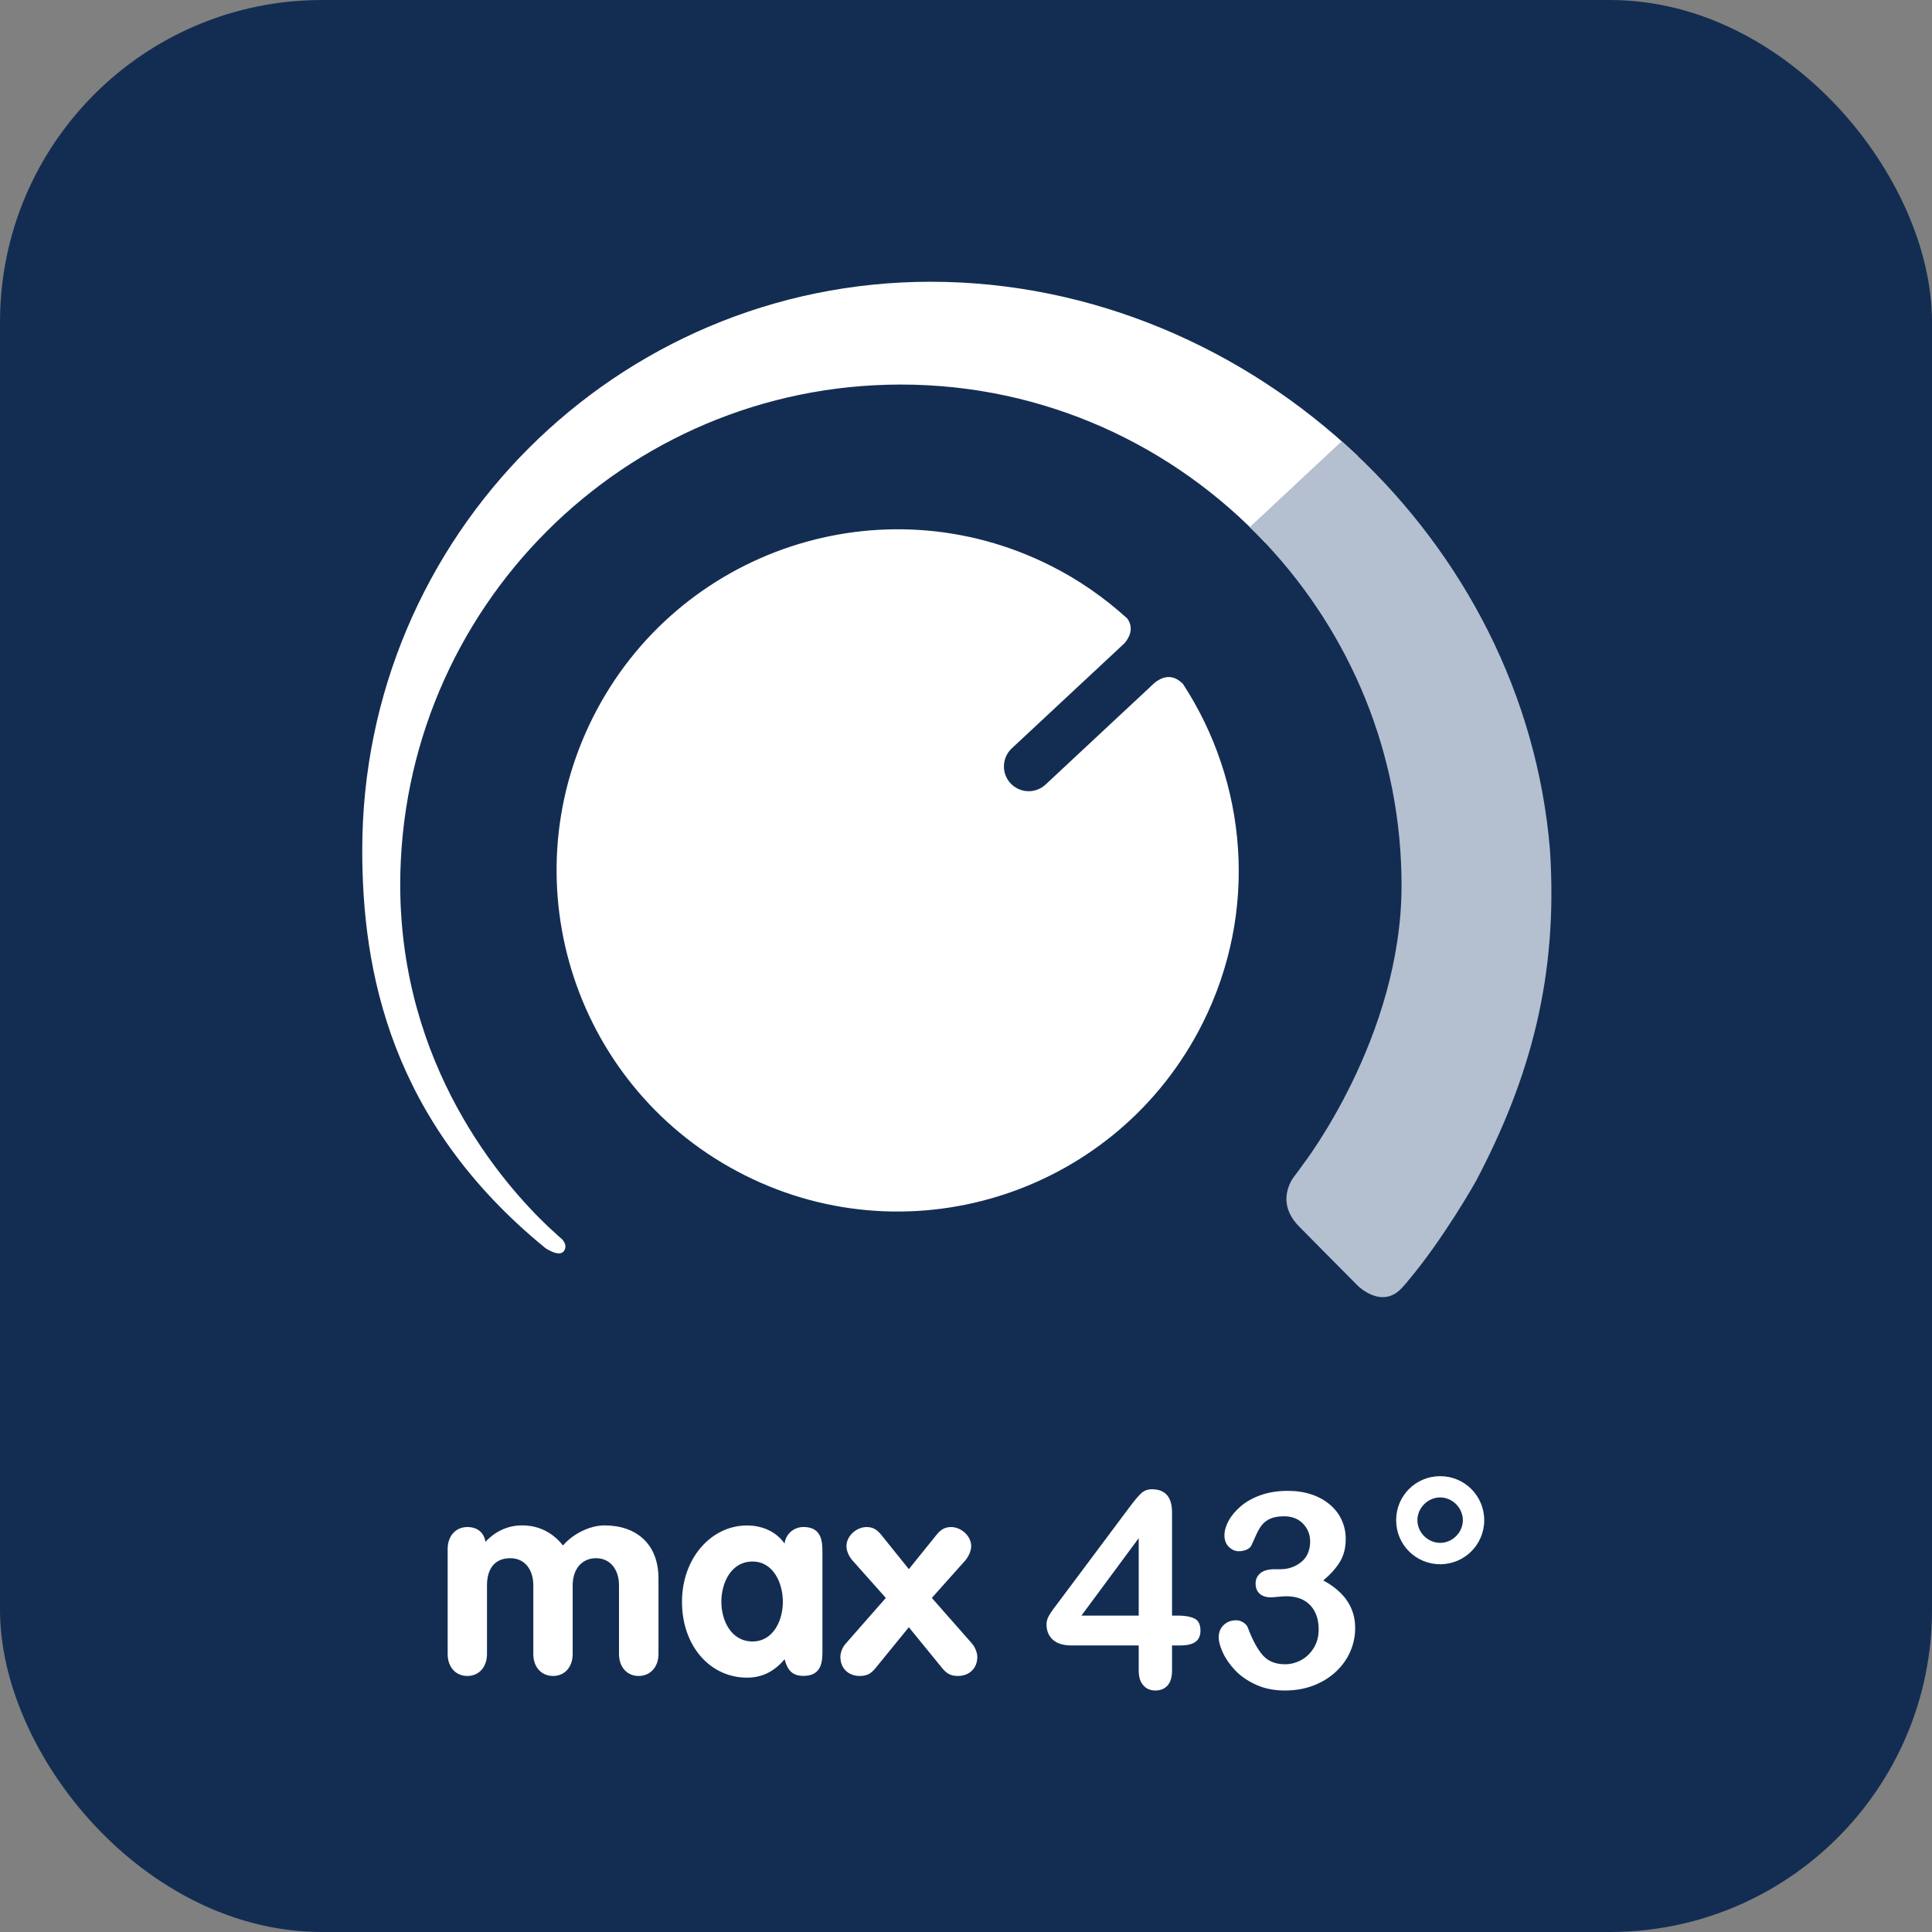 <svg xmlns="http://www.w3.org/2000/svg" width="48" height="48" viewBox="0 0 48 48">
  <rect x="0" y="0" width="48" height="48" fill="#808080" stroke="none"/>
  <g fill="none" fill-rule="evenodd">
    <rect width="48" height="48" fill="#132D52" rx="8"/>
    <path fill="#FFF" d="M11.122 38.483C11.122 38.158 11.325 37.939 11.612 37.939 11.861 37.939 12.026 38.077 12.061 38.307 12.3 38.05 12.611 37.898 12.971 37.898 13.38 37.898 13.727 38.069 13.987 38.397 14.255 38.085 14.683 37.898 15.016 37.898 15.813 37.898 16.36 38.361 16.36 39.217L16.36 41.094C16.36 41.422 16.151 41.639 15.867 41.639 15.582 41.639 15.379 41.422 15.379 41.094L15.379 39.388C15.379 38.992 15.16 38.713 14.808 38.713 14.448 38.713 14.228 38.992 14.228 39.388L14.228 41.094C14.228 41.422 14.025 41.639 13.741 41.639 13.454 41.639 13.25 41.422 13.25 41.094L13.25 39.388C13.25 38.992 13.034 38.713 12.679 38.713 12.278 38.713 12.099 38.992 12.099 39.388L12.099 41.094C12.099 41.422 11.896 41.639 11.612 41.639 11.325 41.639 11.122 41.422 11.122 41.094L11.122 38.483zM18.697 40.782C19.206 40.782 19.45 40.267 19.45 39.796 19.45 39.327 19.211 38.796 18.697 38.796 18.161 38.796 17.922 39.327 17.922 39.796 17.922 40.267 18.169 40.782 18.697 40.782L18.697 40.782zM20.433 40.998C20.433 41.253 20.433 41.637 19.962 41.637 19.675 41.637 19.561 41.483 19.493 41.223 19.241 41.524 18.935 41.681 18.561 41.681 17.643 41.681 16.944 40.895 16.944 39.796 16.944 38.72 17.662 37.9 18.561 37.9 18.922 37.9 19.276 38.041 19.493 38.349 19.52 38.111 19.723 37.938 19.962 37.938 20.433 37.938 20.433 38.328 20.433 38.58L20.433 40.998zM22.008 39.7L21.179 38.768C21.095 38.673 21.03 38.538 21.03 38.413 21.03 38.159 21.28 37.939 21.532 37.939 21.691 37.939 21.792 38.007 21.894 38.132L22.58 38.985 23.268 38.132C23.368 38.007 23.471 37.939 23.628 37.939 23.877 37.939 24.129 38.159 24.129 38.413 24.129 38.538 24.061 38.673 23.983 38.768L23.151 39.7 24.145 40.829C24.218 40.911 24.281 41.054 24.281 41.165 24.281 41.449 24.083 41.639 23.796 41.639 23.579 41.639 23.492 41.544 23.39 41.422L22.58 40.428 21.77 41.422C21.67 41.544 21.58 41.639 21.364 41.639 21.076 41.639 20.879 41.449 20.879 41.165 20.879 41.054 20.938 40.911 21.017 40.829L22.008 39.7z"/>
    <path fill="#FFF" fill-rule="nonzero" d="M28.291,41.497 L28.291,40.881 L26.629,40.881 C26.419,40.881 26.262,40.833 26.157,40.738 C26.052,40.643 26,40.514 26,40.351 C26,40.309 26.008,40.267 26.023,40.224 C26.039,40.18 26.062,40.135 26.093,40.088 C26.124,40.04 26.156,39.994 26.189,39.95 C26.222,39.906 26.263,39.852 26.311,39.788 L28.066,37.44 C28.181,37.286 28.275,37.174 28.349,37.104 C28.423,37.035 28.512,37 28.616,37 C28.951,37 29.119,37.192 29.119,37.576 L29.119,40.139 L29.262,40.139 C29.432,40.139 29.568,40.162 29.671,40.209 C29.773,40.255 29.825,40.357 29.825,40.513 C29.825,40.641 29.783,40.735 29.699,40.793 C29.615,40.852 29.489,40.881 29.321,40.881 L29.119,40.881 L29.119,41.497 C29.119,41.667 29.082,41.793 29.007,41.876 C28.932,41.959 28.831,42 28.705,42 C28.582,42 28.482,41.958 28.406,41.873 C28.329,41.788 28.291,41.662 28.291,41.497 Z M26.868,40.139 L28.291,40.139 L28.291,38.215 L26.868,40.139 Z M31.805,38.987 C32.008,38.987 32.183,38.927 32.329,38.808 C32.476,38.689 32.55,38.518 32.55,38.295 C32.55,38.125 32.491,37.978 32.374,37.856 C32.257,37.733 32.099,37.672 31.901,37.672 C31.766,37.672 31.655,37.691 31.568,37.728 C31.481,37.766 31.412,37.816 31.361,37.877 C31.31,37.939 31.262,38.019 31.217,38.116 C31.172,38.213 31.13,38.305 31.093,38.391 C31.071,38.437 31.031,38.474 30.974,38.5 C30.916,38.526 30.85,38.54 30.775,38.54 C30.687,38.54 30.605,38.504 30.531,38.432 C30.458,38.36 30.421,38.265 30.421,38.146 C30.421,38.031 30.455,37.91 30.525,37.783 C30.594,37.656 30.696,37.535 30.829,37.421 C30.963,37.306 31.129,37.214 31.328,37.144 C31.526,37.075 31.748,37.04 31.993,37.04 C32.208,37.04 32.403,37.069 32.579,37.127 C32.756,37.186 32.909,37.27 33.04,37.381 C33.17,37.491 33.268,37.619 33.334,37.765 C33.401,37.911 33.434,38.067 33.434,38.235 C33.434,38.456 33.386,38.645 33.29,38.803 C33.194,38.961 33.056,39.115 32.877,39.265 C33.05,39.358 33.195,39.464 33.313,39.583 C33.431,39.702 33.52,39.834 33.579,39.978 C33.639,40.123 33.669,40.279 33.669,40.447 C33.669,40.648 33.629,40.842 33.548,41.03 C33.467,41.217 33.349,41.385 33.192,41.531 C33.035,41.678 32.849,41.793 32.634,41.876 C32.419,41.959 32.181,42 31.921,42 C31.656,42 31.418,41.953 31.209,41.858 C30.999,41.763 30.826,41.644 30.69,41.502 C30.555,41.359 30.452,41.212 30.382,41.06 C30.313,40.907 30.278,40.781 30.278,40.682 C30.278,40.554 30.32,40.451 30.402,40.373 C30.485,40.294 30.588,40.255 30.712,40.255 C30.774,40.255 30.833,40.273 30.891,40.31 C30.948,40.346 30.986,40.39 31.003,40.44 C31.118,40.747 31.241,40.975 31.373,41.124 C31.504,41.273 31.689,41.348 31.927,41.348 C32.064,41.348 32.196,41.314 32.323,41.247 C32.45,41.179 32.555,41.079 32.637,40.947 C32.72,40.815 32.762,40.661 32.762,40.487 C32.762,40.228 32.691,40.026 32.55,39.879 C32.408,39.732 32.212,39.659 31.96,39.659 C31.916,39.659 31.848,39.663 31.755,39.672 C31.662,39.681 31.603,39.685 31.576,39.685 C31.455,39.685 31.361,39.655 31.295,39.594 C31.228,39.534 31.195,39.449 31.195,39.341 C31.195,39.235 31.235,39.15 31.315,39.084 C31.394,39.019 31.512,38.987 31.669,38.987 L31.805,38.987 Z"/>
    <path fill="#FFF" d="M35.781 38.332C36.084 38.332 36.344 38.075 36.344 37.769 36.344 37.463 36.084 37.203 35.781 37.203 35.475 37.203 35.215 37.463 35.215 37.769 35.215 38.075 35.475 38.332 35.781 38.332M35.781 36.675C36.385 36.675 36.875 37.162 36.875 37.769 36.875 38.376 36.385 38.863 35.781 38.863 35.174 38.863 34.687 38.376 34.687 37.769 34.687 37.162 35.174 36.675 35.781 36.675M23.122 7C15.322 7 9 13.322 9 21.122 9 24.093 9.683 27.858 13.556 31.013 13.743 31.13 13.916 31.189 14.005 31.089 14.089 30.981 14.038 30.872 13.967 30.791 13.902 30.737 13.824 30.664 13.737 30.583 13.705 30.556 13.675 30.528 13.64 30.496 12.472 29.391 9.953 26.487 9.943 21.997 9.943 15.125 15.511 9.554 22.383 9.554 25.955 9.554 29.17 11.074 31.437 13.487L33.728 11.325C30.909 8.649 27.133 7 23.122 7"/>
    <path fill="#FFF" d="M28.684,16.966 L28.592,17.05 C28.584,17.061 28.576,17.069 28.576,17.069 L28.579,17.064 L25.976,19.493 C25.727,19.724 25.339,19.71 25.106,19.461 C24.876,19.212 24.89,18.827 25.136,18.594 L27.939,15.98 C28.045,15.856 28.186,15.618 28.007,15.366 C27.447,14.859 26.813,14.41 26.103,14.055 C21.921,11.95 16.829,13.643 14.73,17.825 C12.631,22.009 14.321,27.101 18.506,29.2 C22.688,31.297 27.78,29.607 29.879,25.422 C31.279,22.63 30.984,19.434 29.391,16.993 C29.107,16.701 28.833,16.844 28.684,16.966"/>
    <path fill="#B4C0D0" d="M38.508,21.106 C38.185,17.246 36.36,13.804 33.681,11.279 L33.334,10.962 C33.334,10.962 31.346,12.82 31.049,13.097 C31.206,13.248 31.355,13.397 31.482,13.538 C33.548,15.759 34.821,18.725 34.821,21.997 C34.821,25.783 32.365,28.941 32.365,28.941 C32.278,29.063 32.194,29.18 32.11,29.288 C31.975,29.513 31.783,29.998 32.303,30.499 C32.684,30.883 33.191,31.401 33.73,31.94 C33.73,31.94 34.337,32.554 34.84,31.986 L34.954,31.858 C34.962,31.847 34.97,31.839 34.979,31.826 C35.883,30.753 36.671,29.342 36.671,29.342 C38.017,26.788 38.716,24.261 38.508,21.106"/>
  </g>
</svg>
